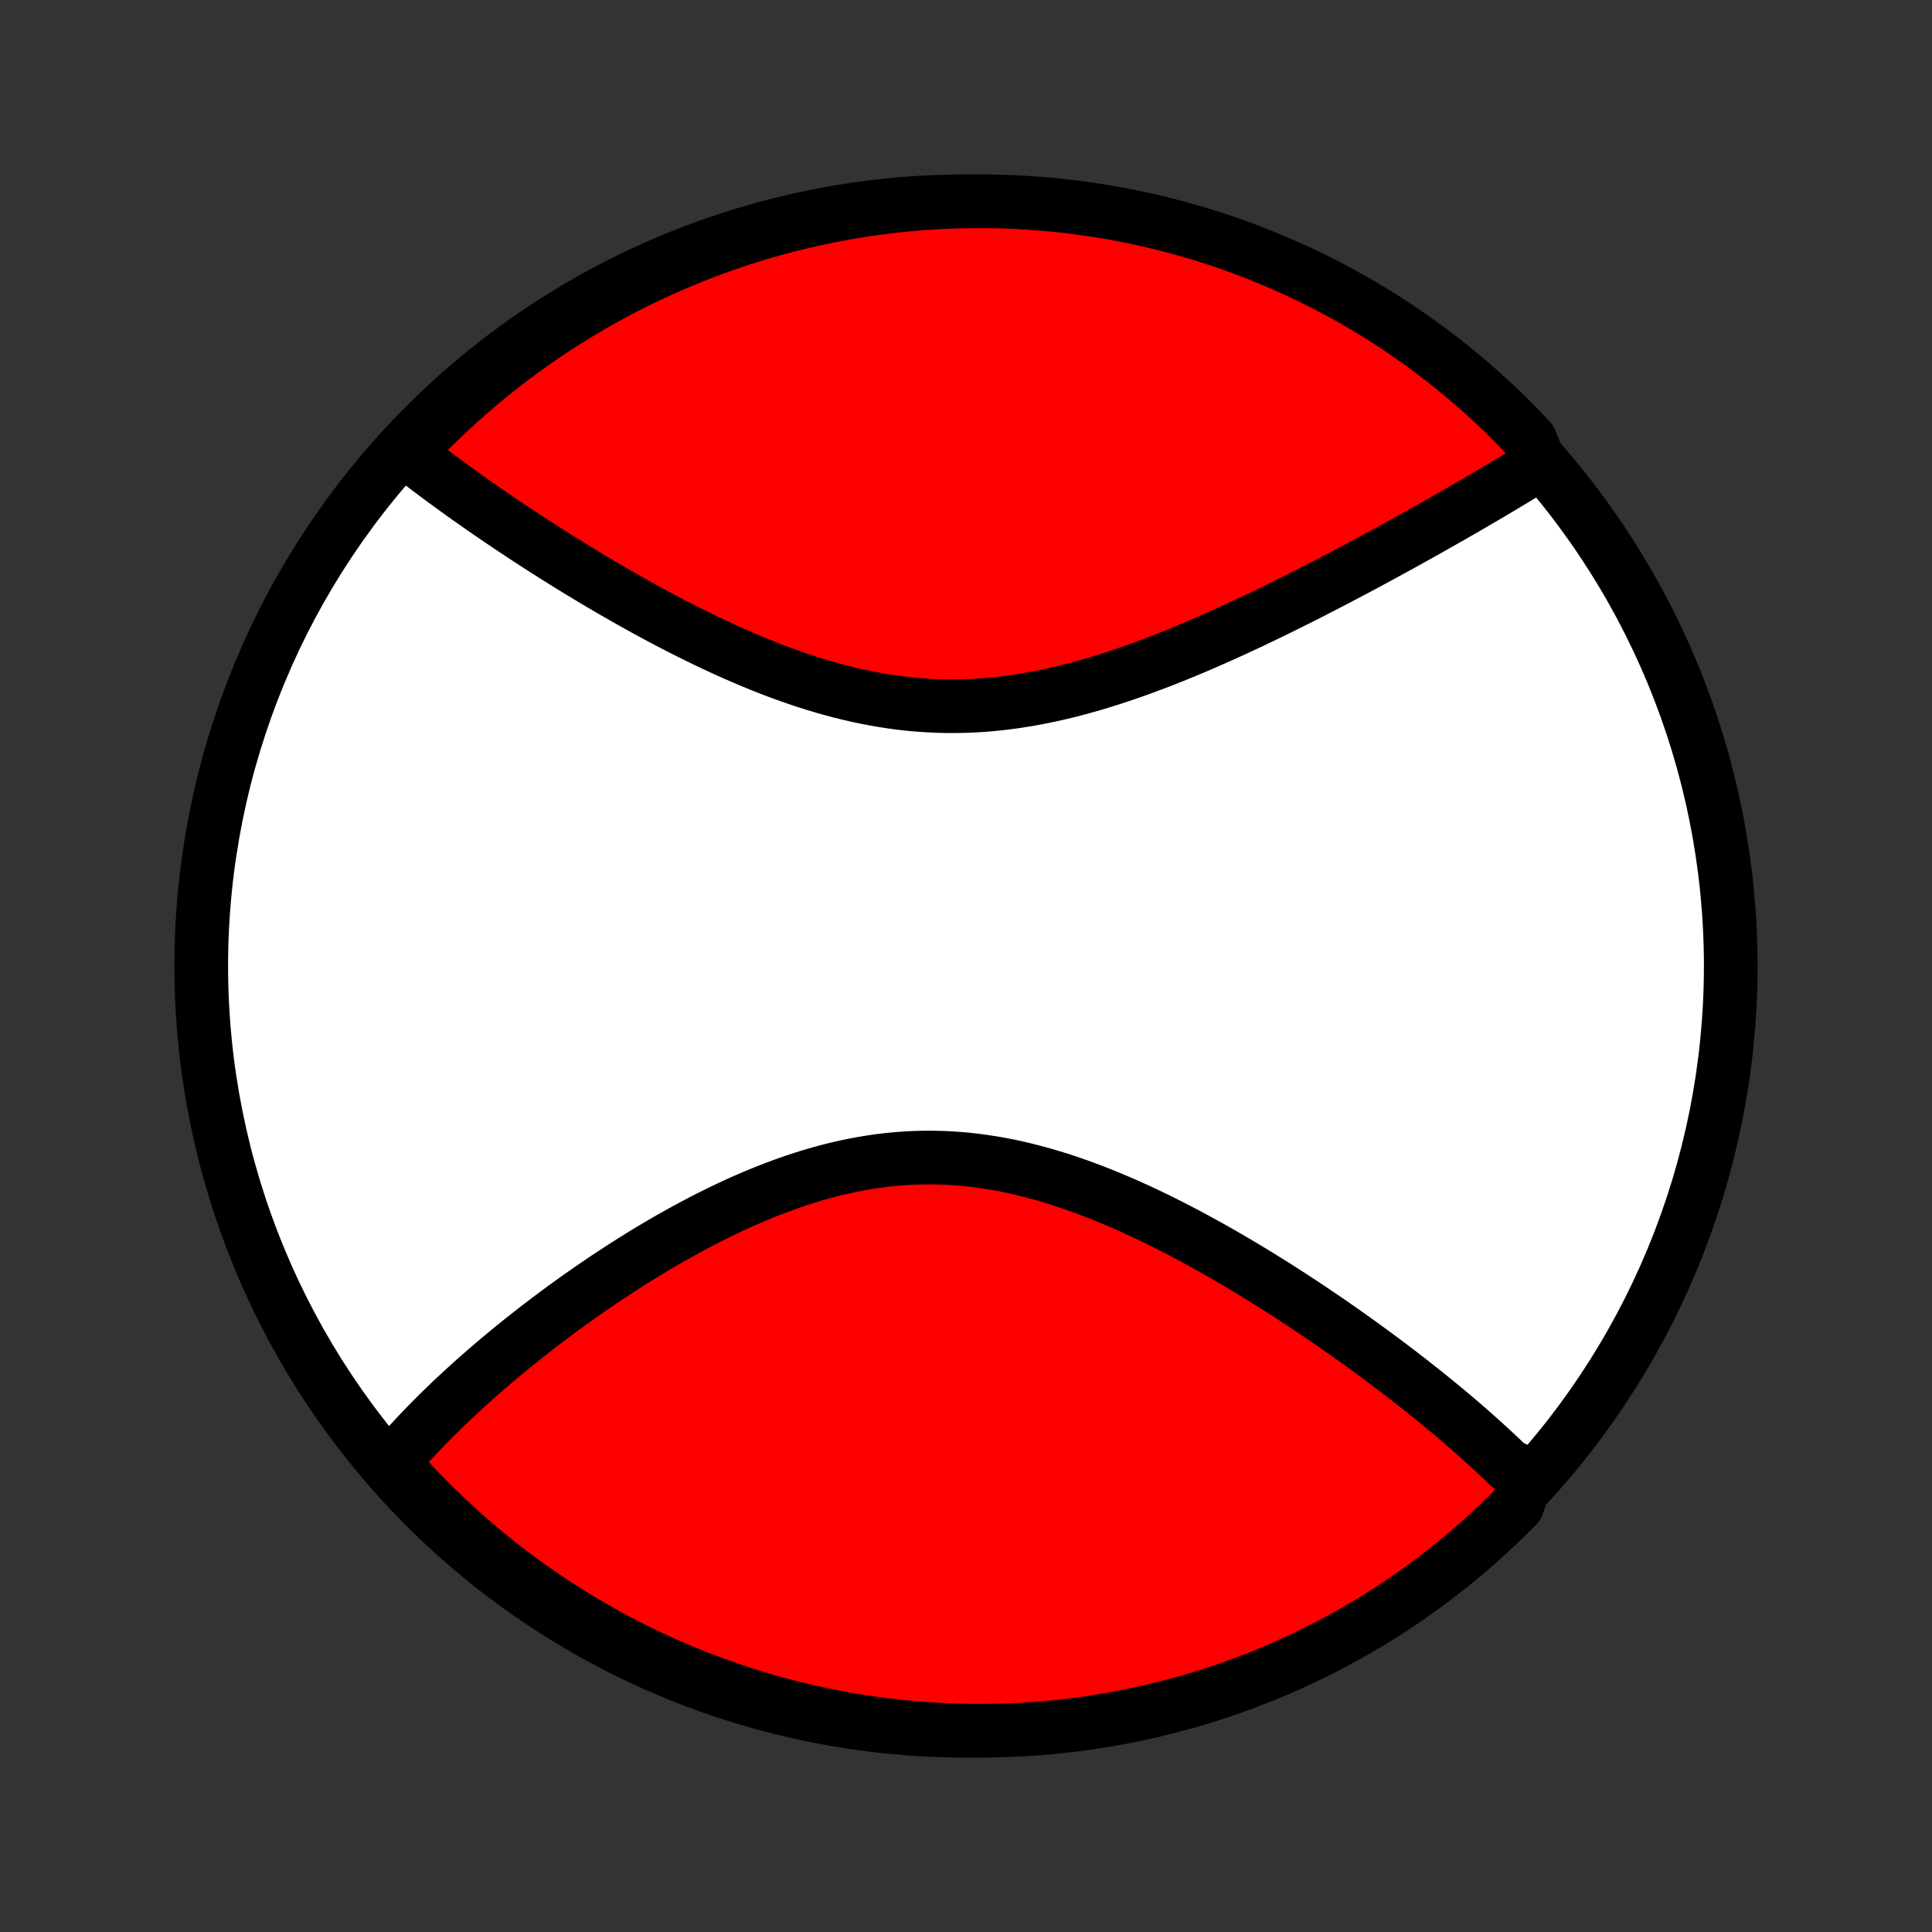 <?xml version="1.0" encoding="utf-8" standalone="no"?>
<!DOCTYPE svg PUBLIC "-//W3C//DTD SVG 1.1//EN"
  "http://www.w3.org/Graphics/SVG/1.1/DTD/svg11.dtd">
<!-- Created with matplotlib (http://matplotlib.org/) -->
<svg height="72pt" version="1.1" viewBox="0 0 72 72" width="72pt" xmlns="http://www.w3.org/2000/svg" xmlns:xlink="http://www.w3.org/1999/xlink">
 <rect x="0" y="0" width="72" height="72" fill="#333333" stroke="none"/>
 <defs>
  <style type="text/css">
*{stroke-linecap:butt;stroke-linejoin:round;}
  </style>
 </defs>
 <g id="figure_1">
  <g id="patch_1">
   <path d="
M0 72
L72 72
L72 0
L0 0
z
" style="fill:none;"/>
  </g>
  <g id="axes_1">
   <g id="PatchCollection_1">
    <defs>
     <path d="
M36 -7.5
C43.558 -7.5 50.808 -10.503 56.153 -15.848
C61.497 -21.192 64.5 -28.442 64.5 -36
C64.5 -43.558 61.497 -50.808 56.153 -56.153
C50.808 -61.497 43.558 -64.5 36 -64.5
C28.442 -64.5 21.192 -61.497 15.848 -56.153
C10.503 -50.808 7.5 -43.558 7.5 -36
C7.5 -28.442 10.503 -21.192 15.848 -15.848
C21.192 -10.503 28.442 -7.5 36 -7.5
z
" id="C0_0_a811fe30f3"/>
     <path d="
M56.871 -16.86
L56.74 -16.994
L56.608 -17.129
L56.474 -17.263
L56.201 -17.398
L56.062 -17.532
L55.922 -17.666
L55.78 -17.8
L55.636 -17.934
L55.49 -18.069
L55.343 -18.203
L55.195 -18.337
L55.044 -18.472
L54.892 -18.607
L54.739 -18.742
L54.583 -18.877
L54.426 -19.012
L54.267 -19.148
L54.106 -19.284
L53.944 -19.42
L53.779 -19.557
L53.613 -19.694
L53.444 -19.831
L53.274 -19.969
L53.102 -20.108
L52.928 -20.246
L52.752 -20.385
L52.574 -20.525
L52.394 -20.665
L52.212 -20.806
L52.027 -20.947
L51.84 -21.088
L51.652 -21.23
L51.461 -21.373
L51.267 -21.516
L51.072 -21.66
L50.874 -21.805
L50.674 -21.949
L50.471 -22.095
L50.266 -22.241
L50.059 -22.387
L49.848 -22.534
L49.636 -22.682
L49.421 -22.83
L49.203 -22.978
L48.983 -23.127
L48.76 -23.277
L48.534 -23.426
L48.305 -23.576
L48.074 -23.727
L47.84 -23.878
L47.604 -24.029
L47.364 -24.18
L47.122 -24.331
L46.877 -24.483
L46.629 -24.634
L46.378 -24.785
L46.124 -24.936
L45.867 -25.087
L45.608 -25.237
L45.346 -25.387
L45.08 -25.537
L44.812 -25.685
L44.541 -25.833
L44.268 -25.98
L43.991 -26.125
L43.712 -26.27
L43.43 -26.413
L43.145 -26.554
L42.858 -26.693
L42.567 -26.83
L42.275 -26.965
L41.98 -27.098
L41.682 -27.227
L41.382 -27.354
L41.08 -27.477
L40.775 -27.597
L40.468 -27.713
L40.159 -27.826
L39.849 -27.933
L39.536 -28.037
L39.221 -28.135
L38.905 -28.229
L38.587 -28.316
L38.268 -28.398
L37.948 -28.475
L37.626 -28.545
L37.304 -28.608
L36.98 -28.665
L36.656 -28.715
L36.331 -28.758
L36.005 -28.794
L35.679 -28.822
L35.353 -28.843
L35.027 -28.856
L34.701 -28.862
L34.375 -28.86
L34.05 -28.851
L33.725 -28.834
L33.4 -28.809
L33.077 -28.777
L32.754 -28.738
L32.433 -28.691
L32.113 -28.638
L31.794 -28.577
L31.477 -28.511
L31.161 -28.438
L30.847 -28.359
L30.535 -28.274
L30.225 -28.183
L29.917 -28.087
L29.611 -27.987
L29.308 -27.881
L29.007 -27.771
L28.708 -27.657
L28.412 -27.539
L28.118 -27.418
L27.828 -27.293
L27.539 -27.165
L27.254 -27.033
L26.971 -26.9
L26.692 -26.763
L26.415 -26.625
L26.141 -26.484
L25.87 -26.342
L25.602 -26.198
L25.338 -26.052
L25.076 -25.906
L24.817 -25.758
L24.561 -25.609
L24.309 -25.459
L24.059 -25.308
L23.813 -25.157
L23.57 -25.005
L23.329 -24.852
L23.092 -24.7
L22.858 -24.547
L22.626 -24.394
L22.398 -24.241
L22.173 -24.087
L21.95 -23.934
L21.731 -23.781
L21.514 -23.628
L21.3 -23.475
L21.089 -23.323
L20.881 -23.17
L20.676 -23.018
L20.473 -22.866
L20.273 -22.715
L20.076 -22.564
L19.881 -22.413
L19.689 -22.262
L19.5 -22.112
L19.313 -21.963
L19.128 -21.814
L18.946 -21.665
L18.767 -21.516
L18.589 -21.368
L18.415 -21.221
L18.242 -21.073
L18.072 -20.926
L17.904 -20.78
L17.738 -20.634
L17.575 -20.488
L17.414 -20.342
L17.255 -20.197
L17.098 -20.052
L16.943 -19.908
L16.79 -19.763
L16.64 -19.619
L16.491 -19.475
L16.344 -19.332
L16.2 -19.188
L16.057 -19.045
L15.916 -18.901
L15.778 -18.758
L15.641 -18.615
L15.506 -18.472
L15.373 -18.329
L15.242 -18.186
L15.113 -18.043
L14.986 -17.9
L14.861 -17.756
L14.737 -17.613
L14.616 -17.469
L14.864 -17.325
L15.201 -16.881
L15.544 -16.515
L15.893 -16.155
L16.249 -15.802
L16.611 -15.454
L16.978 -15.112
L17.351 -14.777
L17.73 -14.448
L18.115 -14.126
L18.505 -13.81
L18.9 -13.502
L19.301 -13.2
L19.706 -12.905
L20.117 -12.617
L20.532 -12.336
L20.953 -12.062
L21.377 -11.796
L21.806 -11.537
L22.24 -11.286
L22.677 -11.042
L23.119 -10.806
L23.565 -10.577
L24.014 -10.356
L24.467 -10.143
L24.924 -9.938
L25.384 -9.74
L25.847 -9.551
L26.314 -9.37
L26.783 -9.197
L27.255 -9.032
L27.73 -8.875
L28.207 -8.726
L28.686 -8.586
L29.168 -8.454
L29.652 -8.331
L30.138 -8.216
L30.626 -8.109
L31.115 -8.011
L31.606 -7.922
L32.098 -7.841
L32.591 -7.768
L33.086 -7.705
L33.581 -7.649
L34.077 -7.603
L34.573 -7.565
L35.07 -7.536
L35.568 -7.515
L36.065 -7.503
L36.562 -7.5
L37.06 -7.506
L37.556 -7.52
L38.053 -7.543
L38.549 -7.574
L39.044 -7.614
L39.538 -7.663
L40.031 -7.72
L40.523 -7.786
L41.013 -7.861
L41.502 -7.944
L41.989 -8.036
L42.474 -8.136
L42.958 -8.245
L43.439 -8.362
L43.918 -8.488
L44.395 -8.622
L44.869 -8.764
L45.34 -8.915
L45.809 -9.074
L46.274 -9.241
L46.736 -9.416
L47.196 -9.6
L47.651 -9.791
L48.103 -9.99
L48.552 -10.198
L48.997 -10.413
L49.437 -10.636
L49.874 -10.867
L50.306 -11.105
L50.734 -11.351
L51.158 -11.604
L51.577 -11.865
L51.991 -12.133
L52.4 -12.409
L52.804 -12.691
L53.204 -12.981
L53.597 -13.278
L53.986 -13.582
L54.369 -13.892
L54.747 -14.21
L55.118 -14.534
L55.484 -14.864
L55.844 -15.201
L56.199 -15.544
L56.546 -15.893
z
" id="C0_1_7513840da0"/>
     <path d="
M57.39 -54.719
L57.23 -54.62
L57.069 -54.52
L56.906 -54.42
L56.741 -54.32
L56.576 -54.219
L56.409 -54.118
L56.24 -54.017
L56.07 -53.915
L55.898 -53.812
L55.725 -53.709
L55.55 -53.606
L55.374 -53.502
L55.196 -53.398
L55.016 -53.293
L54.835 -53.187
L54.652 -53.081
L54.467 -52.974
L54.281 -52.867
L54.093 -52.759
L53.902 -52.651
L53.71 -52.541
L53.516 -52.431
L53.321 -52.321
L53.123 -52.21
L52.923 -52.098
L52.721 -51.985
L52.517 -51.872
L52.311 -51.758
L52.103 -51.643
L51.892 -51.527
L51.679 -51.411
L51.465 -51.294
L51.248 -51.177
L51.028 -51.058
L50.806 -50.939
L50.582 -50.819
L50.355 -50.699
L50.126 -50.578
L49.895 -50.456
L49.66 -50.334
L49.424 -50.211
L49.185 -50.088
L48.943 -49.964
L48.699 -49.839
L48.452 -49.714
L48.202 -49.589
L47.949 -49.463
L47.694 -49.337
L47.437 -49.211
L47.176 -49.085
L46.913 -48.958
L46.647 -48.832
L46.378 -48.706
L46.107 -48.58
L45.833 -48.454
L45.556 -48.329
L45.276 -48.204
L44.994 -48.08
L44.709 -47.956
L44.422 -47.834
L44.132 -47.713
L43.839 -47.593
L43.544 -47.475
L43.246 -47.358
L42.946 -47.244
L42.644 -47.131
L42.339 -47.021
L42.032 -46.913
L41.723 -46.808
L41.412 -46.706
L41.098 -46.608
L40.783 -46.512
L40.466 -46.421
L40.147 -46.334
L39.827 -46.251
L39.505 -46.173
L39.181 -46.1
L38.857 -46.032
L38.531 -45.969
L38.204 -45.912
L37.876 -45.86
L37.547 -45.815
L37.218 -45.776
L36.888 -45.744
L36.557 -45.718
L36.227 -45.699
L35.896 -45.687
L35.565 -45.682
L35.234 -45.683
L34.904 -45.692
L34.574 -45.708
L34.244 -45.73
L33.916 -45.76
L33.587 -45.796
L33.26 -45.839
L32.934 -45.889
L32.609 -45.945
L32.286 -46.007
L31.964 -46.074
L31.643 -46.148
L31.324 -46.227
L31.007 -46.311
L30.692 -46.4
L30.379 -46.494
L30.067 -46.592
L29.758 -46.694
L29.451 -46.801
L29.147 -46.91
L28.845 -47.023
L28.545 -47.14
L28.248 -47.259
L27.953 -47.381
L27.661 -47.505
L27.372 -47.631
L27.086 -47.759
L26.802 -47.889
L26.521 -48.021
L26.243 -48.154
L25.968 -48.288
L25.695 -48.423
L25.426 -48.559
L25.159 -48.696
L24.895 -48.833
L24.635 -48.971
L24.377 -49.109
L24.122 -49.247
L23.87 -49.386
L23.621 -49.525
L23.375 -49.663
L23.132 -49.802
L22.891 -49.94
L22.654 -50.078
L22.419 -50.216
L22.187 -50.353
L21.958 -50.491
L21.732 -50.627
L21.508 -50.763
L21.287 -50.899
L21.069 -51.034
L20.854 -51.169
L20.64 -51.302
L20.43 -51.436
L20.222 -51.568
L20.017 -51.7
L19.814 -51.832
L19.614 -51.962
L19.416 -52.093
L19.22 -52.222
L19.027 -52.351
L18.836 -52.479
L18.647 -52.606
L18.461 -52.733
L18.276 -52.859
L18.095 -52.984
L17.915 -53.109
L17.737 -53.233
L17.561 -53.357
L17.387 -53.48
L17.215 -53.603
L17.046 -53.725
L16.878 -53.846
L16.712 -53.967
L16.548 -54.087
L16.386 -54.207
L16.226 -54.327
L16.067 -54.446
L15.911 -54.564
L15.756 -54.682
L15.602 -54.8
L15.451 -54.918
L15.301 -55.035
L15.153 -55.152
L15.343 -55.268
L15.689 -55.635
L16.041 -55.993
L16.399 -56.344
L16.763 -56.689
L17.133 -57.028
L17.509 -57.361
L17.89 -57.687
L18.277 -58.006
L18.669 -58.319
L19.066 -58.625
L19.469 -58.924
L19.877 -59.216
L20.289 -59.501
L20.707 -59.779
L21.129 -60.049
L21.555 -60.312
L21.986 -60.568
L22.422 -60.817
L22.861 -61.057
L23.304 -61.291
L23.752 -61.516
L24.203 -61.734
L24.657 -61.944
L25.115 -62.145
L25.576 -62.34
L26.041 -62.526
L26.509 -62.703
L26.979 -62.873
L27.452 -63.035
L27.928 -63.188
L28.406 -63.333
L28.887 -63.47
L29.369 -63.598
L29.854 -63.718
L30.341 -63.83
L30.829 -63.932
L31.319 -64.027
L31.811 -64.113
L32.303 -64.19
L32.797 -64.259
L33.292 -64.319
L33.787 -64.371
L34.283 -64.414
L34.78 -64.448
L35.277 -64.474
L35.775 -64.491
L36.272 -64.499
L36.769 -64.499
L37.267 -64.49
L37.763 -64.472
L38.259 -64.445
L38.755 -64.41
L39.249 -64.367
L39.743 -64.314
L40.236 -64.253
L40.727 -64.183
L41.217 -64.105
L41.705 -64.019
L42.191 -63.923
L42.676 -63.819
L43.158 -63.707
L43.639 -63.586
L44.117 -63.457
L44.592 -63.32
L45.065 -63.174
L45.535 -63.02
L46.003 -62.858
L46.467 -62.687
L46.928 -62.508
L47.386 -62.322
L47.84 -62.127
L48.291 -61.924
L48.737 -61.714
L49.181 -61.495
L49.62 -61.269
L50.054 -61.035
L50.485 -60.794
L50.911 -60.545
L51.333 -60.288
L51.75 -60.024
L52.162 -59.753
L52.569 -59.474
L52.971 -59.189
L53.368 -58.896
L53.76 -58.596
L54.146 -58.29
L54.527 -57.976
L54.902 -57.656
L55.272 -57.33
L55.635 -56.997
L55.993 -56.657
L56.344 -56.311
L56.689 -55.959
L57.028 -55.601
z
" id="C0_2_22b51d0c47"/>
    </defs>
    <g clip-path="url(#p1bffca34e9)">
     <use style="fill:#ffffff;stroke:#000000;stroke-width:2.0;" x="0.0" xlink:href="#C0_0_a811fe30f3" y="72.0"/>
    </g>
    <g clip-path="url(#p1bffca34e9)">
     <use style="fill:#ff0000;stroke:#000000;stroke-width:2.0;" x="0.0" xlink:href="#C0_1_7513840da0" y="72.0"/>
    </g>
    <g clip-path="url(#p1bffca34e9)">
     <use style="fill:#ff0000;stroke:#000000;stroke-width:2.0;" x="0.0" xlink:href="#C0_2_22b51d0c47" y="72.0"/>
    </g>
   </g>
  </g>
 </g>
 <defs>
  <clipPath id="p1bffca34e9">
   <rect height="72.0" width="72.0" x="0.0" y="0.0"/>
  </clipPath>
 </defs>
</svg>
